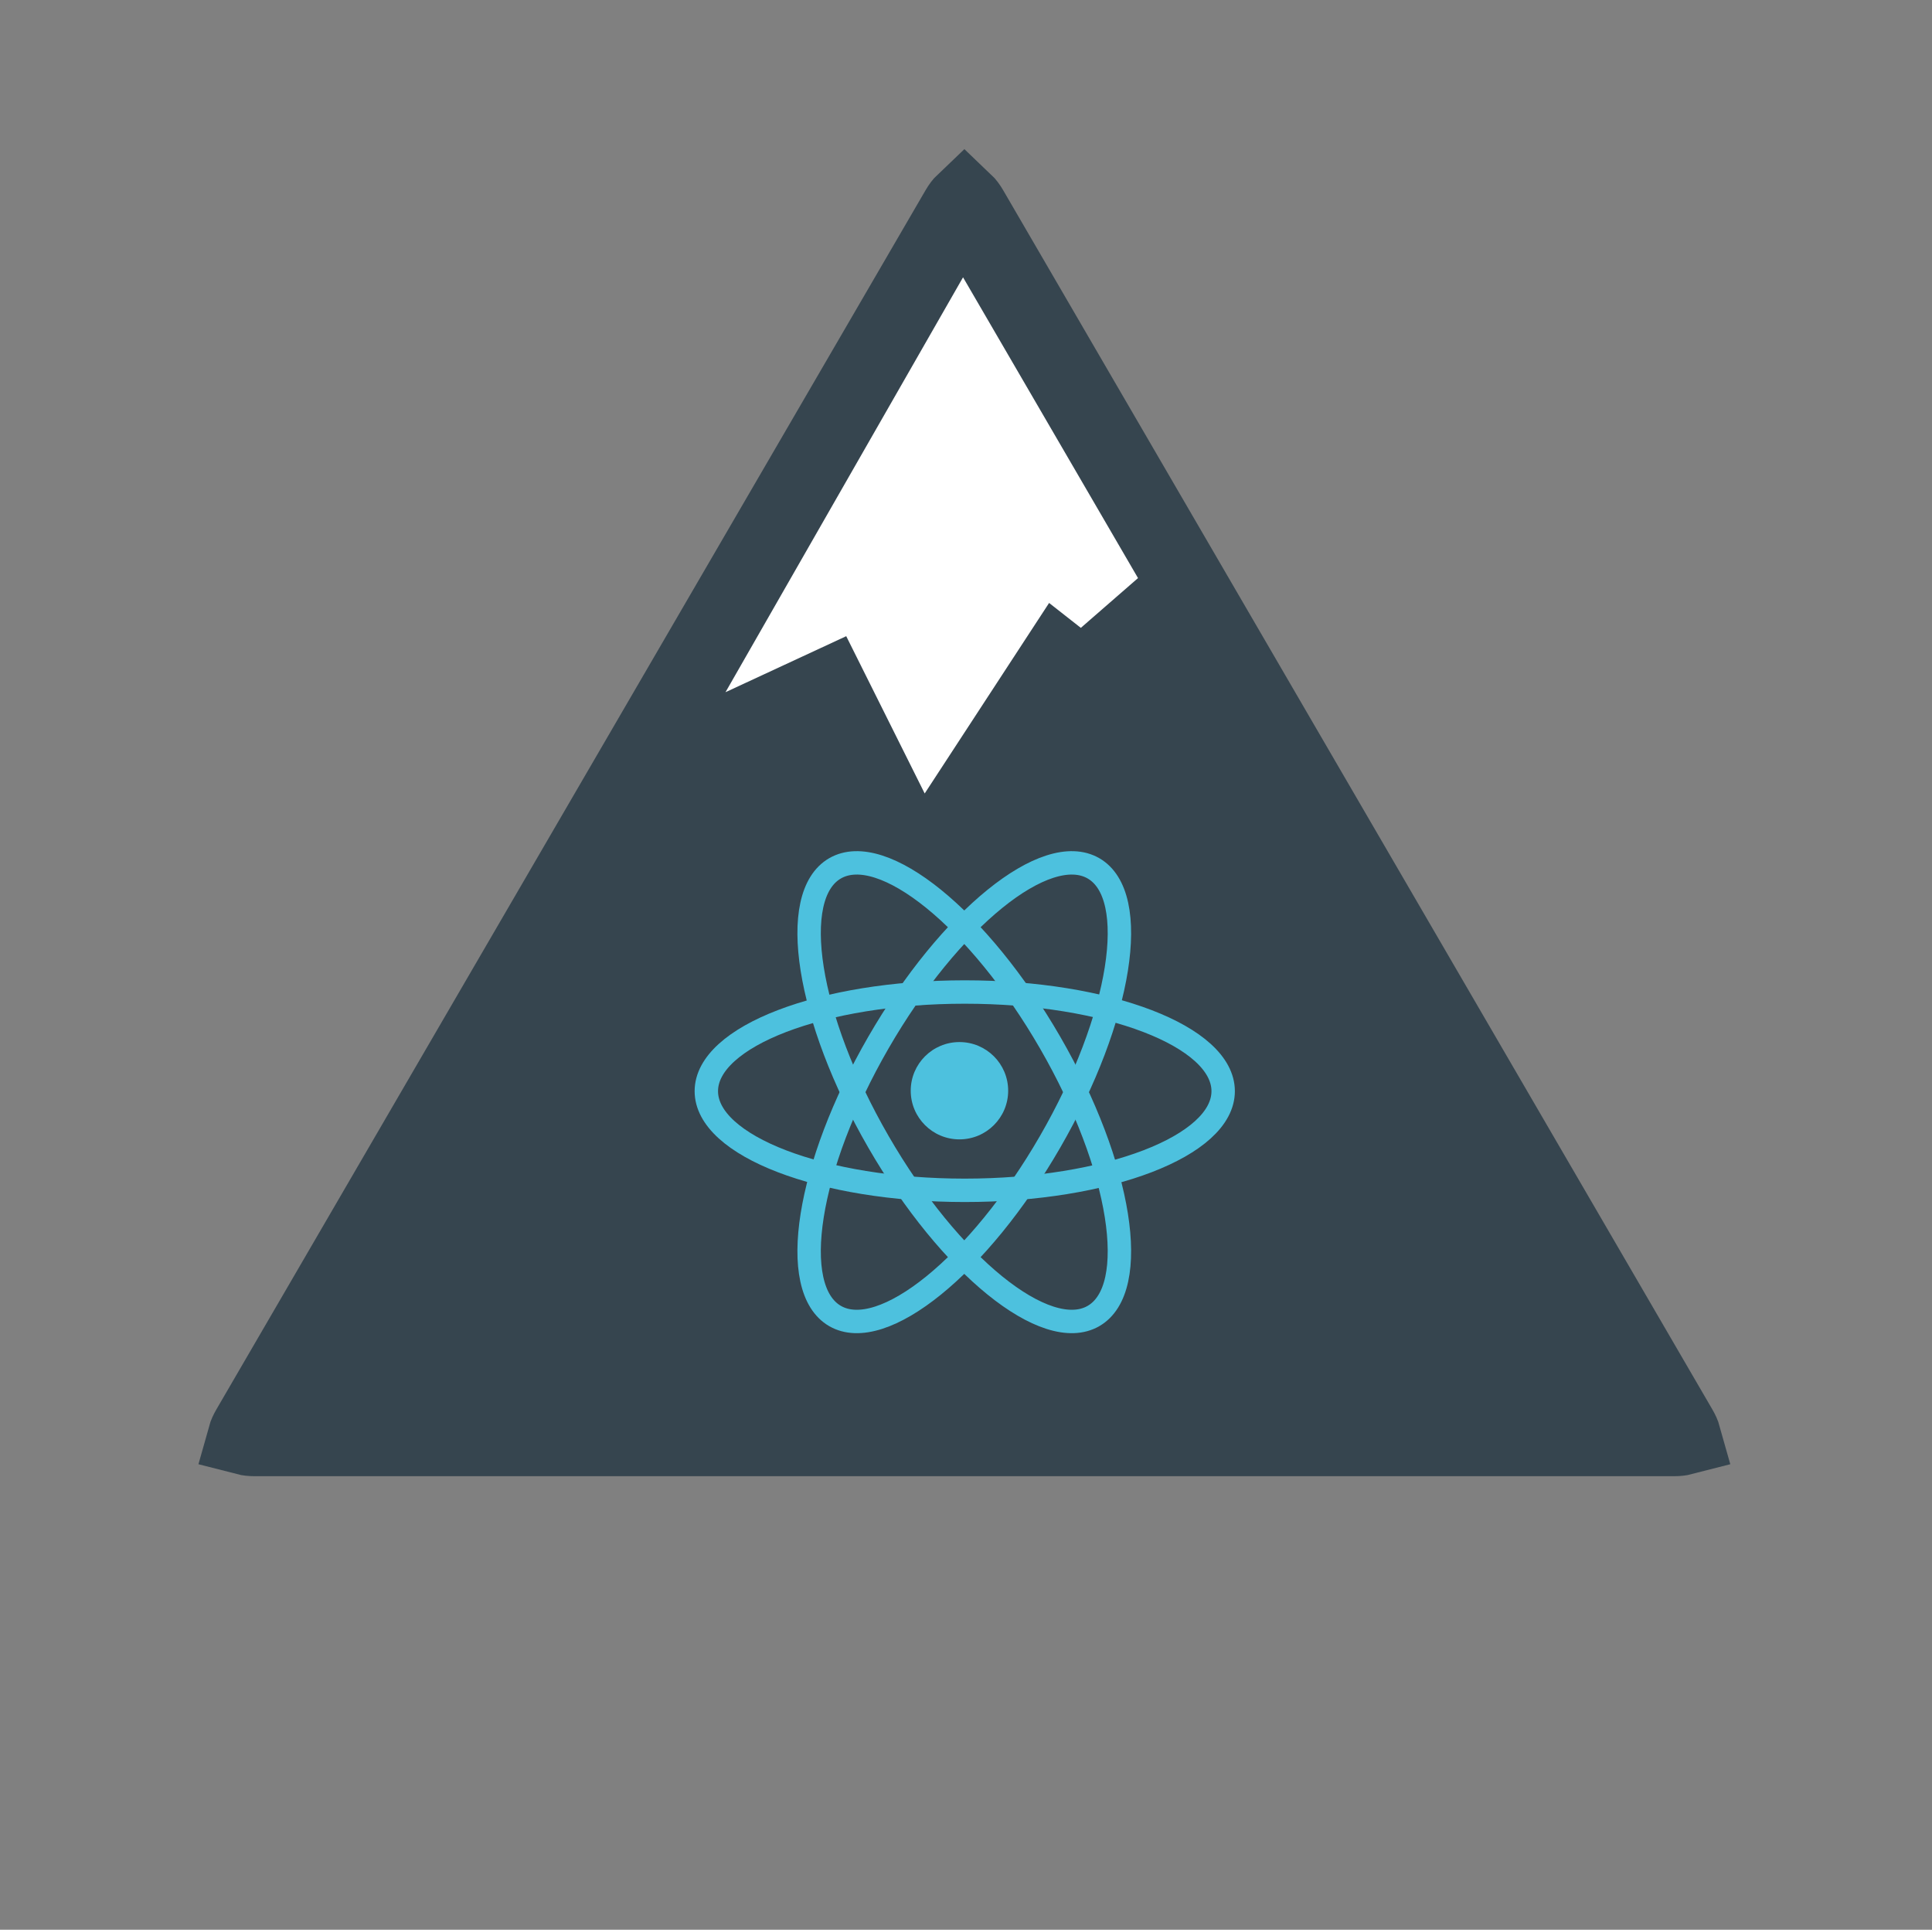 <svg width="751" height="750" viewBox="0 0 751 750" xmlns="http://www.w3.org/2000/svg"><rect x="0" y="0" width="751" height="750" fill="#808080" stroke="none"/><g fill="none" fill-rule="evenodd"><g transform="translate(69.014 48)"><g stroke-width="30"><path d="M26.683,510.384 C27.491,510.593 28.599,510.73 29.996,510.73 L581.704,510.73 C583.101,510.73 584.208,510.593 585.015,510.384 C584.79,509.578 584.35,508.548 583.645,507.336 L307.973,33.479 C307.211,32.17 306.478,31.233 305.85,30.637 C305.221,31.233 304.488,32.17 303.726,33.479 L28.054,507.336 C27.349,508.548 26.909,509.578 26.683,510.384 Z" stroke="#36454F" fill="#36454F"/><path d="M305.439,89.783 L249.431,187.587 L266.842,179.511 L292.173,230.282 L335.175,164.437 L360.386,184.217 L305.439,89.783 Z" stroke="#FFF" fill="#FFF"/></g><ellipse stroke="#4DC1DE" stroke-width="9.096" cx="306" cy="376.085" rx="100.452" ry="38.537"/><ellipse stroke="#4DC1DE" stroke-width="9.096" transform="rotate(-60 305.813 376.475)" cx="305.813" cy="376.475" rx="100.452" ry="38.537"/><ellipse stroke="#4DC1DE" stroke-width="9.096" transform="rotate(-120 305.813 376.475)" cx="305.813" cy="376.475" rx="100.452" ry="38.537"/><ellipse fill="#4DC1DE" cx="303.938" cy="375.91" rx="18.938" ry="18.91"/></g></g></svg>

